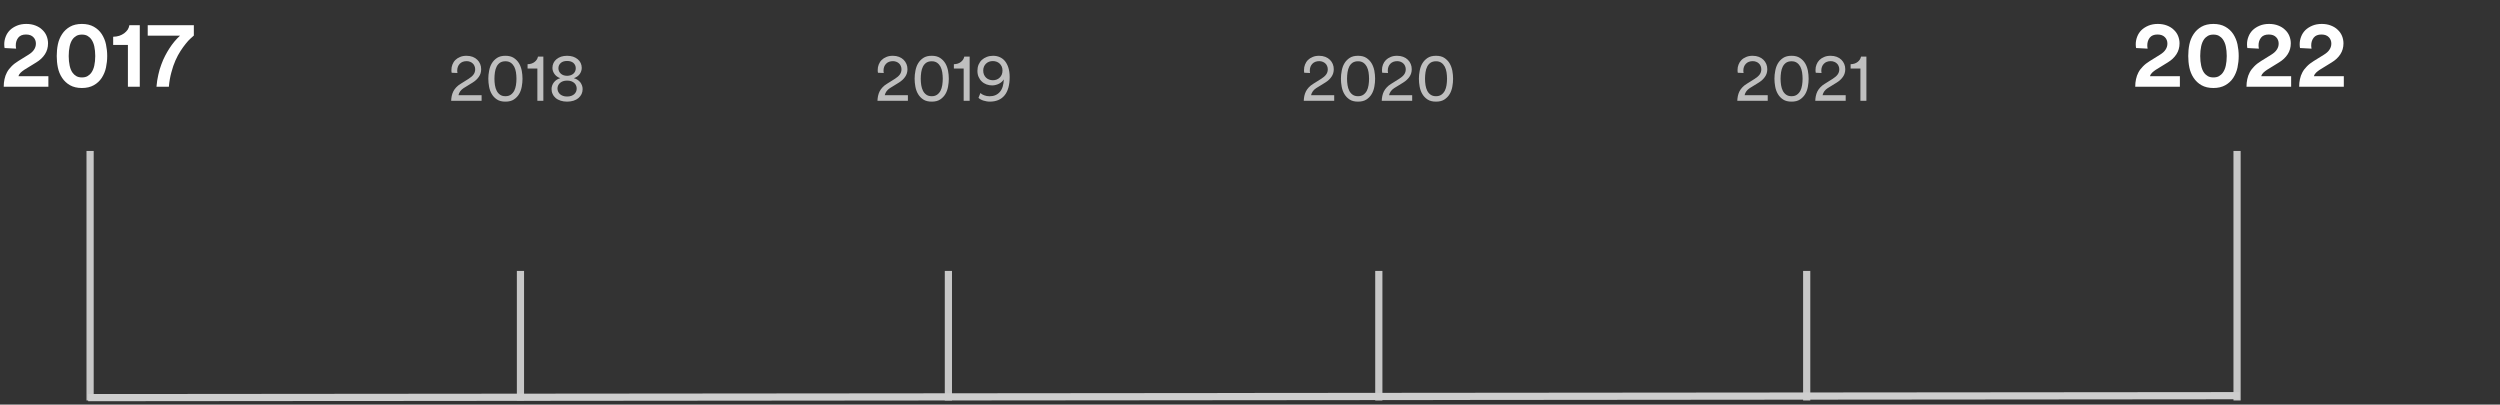 <svg width="346" height="56" viewBox="0 0 346 56" fill="none" xmlns="http://www.w3.org/2000/svg">
	<rect x="0" y="0" width="346" height="56" fill="#333333" stroke="none"/>
	<path d="M0.636 6.648L2.232 6.732C2.22 6.66 2.208 6.588 2.196 6.504C2.184 6.432 2.184 6.36 2.184 6.276C2.184 5.856 2.304 5.496 2.532 5.208C2.76 4.92 3.12 4.776 3.6 4.776C3.828 4.776 4.032 4.812 4.2 4.872C4.38 4.944 4.524 5.04 4.632 5.16C4.74 5.268 4.824 5.4 4.884 5.556C4.944 5.712 4.968 5.868 4.968 6.036C4.968 6.336 4.884 6.612 4.716 6.864C4.56 7.116 4.296 7.356 3.924 7.584L2.532 8.448C2.16 8.676 1.836 8.928 1.584 9.192C1.332 9.444 1.116 9.72 0.96 10.02C0.804 10.308 0.696 10.62 0.624 10.956C0.552 11.28 0.516 11.628 0.516 12H6.696V10.548H2.556C2.616 10.344 2.724 10.176 2.868 10.044C3.012 9.912 3.18 9.78 3.36 9.66L5.016 8.64C5.532 8.328 5.928 7.956 6.216 7.512C6.504 7.068 6.648 6.564 6.648 6C6.648 5.64 6.576 5.292 6.444 4.968C6.312 4.644 6.108 4.356 5.844 4.116C5.592 3.864 5.268 3.672 4.896 3.528C4.524 3.384 4.104 3.312 3.636 3.312C3.144 3.312 2.712 3.396 2.34 3.552C1.968 3.708 1.644 3.912 1.38 4.164C1.128 4.416 0.924 4.716 0.792 5.064C0.66 5.4 0.588 5.748 0.588 6.12C0.588 6.216 0.588 6.312 0.6 6.408C0.612 6.504 0.624 6.588 0.636 6.648ZM7.853 7.752C7.853 8.304 7.901 8.832 8.009 9.348C8.117 9.864 8.309 10.344 8.597 10.776C8.873 11.196 9.245 11.544 9.689 11.796C10.133 12.048 10.685 12.18 11.333 12.18C11.981 12.18 12.533 12.048 12.977 11.796C13.433 11.544 13.805 11.196 14.081 10.776C14.357 10.344 14.561 9.864 14.669 9.348C14.777 8.832 14.837 8.304 14.837 7.752C14.837 7.2 14.777 6.66 14.669 6.144C14.561 5.628 14.357 5.148 14.081 4.716C13.805 4.296 13.433 3.948 12.977 3.696C12.533 3.444 11.981 3.312 11.333 3.312C10.685 3.312 10.133 3.444 9.689 3.696C9.245 3.948 8.873 4.296 8.597 4.716C8.309 5.148 8.117 5.628 8.009 6.144C7.901 6.66 7.853 7.2 7.853 7.752ZM9.509 7.752C9.509 7.248 9.557 6.804 9.641 6.408C9.725 6.024 9.857 5.7 10.037 5.448C10.181 5.244 10.361 5.088 10.565 4.968C10.769 4.848 11.033 4.788 11.333 4.788C11.645 4.788 11.909 4.848 12.113 4.968C12.317 5.088 12.497 5.244 12.641 5.448C12.821 5.7 12.965 6.024 13.049 6.408C13.133 6.804 13.181 7.248 13.181 7.752C13.181 8.256 13.133 8.7 13.049 9.084C12.965 9.48 12.821 9.804 12.641 10.056C12.497 10.26 12.317 10.416 12.113 10.536C11.909 10.656 11.645 10.716 11.333 10.716C11.033 10.716 10.769 10.656 10.565 10.536C10.361 10.416 10.181 10.26 10.037 10.056C9.857 9.804 9.725 9.48 9.641 9.084C9.557 8.7 9.509 8.256 9.509 7.752ZM17.702 12H19.346V3.492H17.906C17.87 3.72 17.786 3.924 17.666 4.116C17.534 4.296 17.378 4.464 17.186 4.608C16.982 4.752 16.754 4.872 16.502 4.956C16.25 5.04 15.962 5.076 15.662 5.088V6.216H17.702V12ZM26.828 4.92V3.492H20.444V4.932H24.92C24.38 5.424 23.876 6.024 23.432 6.72C23.24 7.02 23.048 7.344 22.856 7.716C22.664 8.088 22.484 8.484 22.328 8.928C22.16 9.372 22.016 9.84 21.908 10.356C21.788 10.872 21.704 11.412 21.656 12H23.372C23.432 11.28 23.552 10.62 23.72 10.008C23.876 9.396 24.068 8.856 24.284 8.364C24.5 7.872 24.74 7.428 24.992 7.044C25.244 6.66 25.484 6.324 25.712 6.048C25.94 5.76 26.156 5.52 26.36 5.34C26.564 5.16 26.72 5.016 26.828 4.92Z" fill="white"/>
	<path d="M62.44 13.954H66.653V13.177H63.45C63.494 12.978 63.58 12.788 63.701 12.624C63.83 12.46 63.977 12.313 64.158 12.201L65.419 11.424C65.781 11.2 66.066 10.932 66.273 10.63C66.489 10.328 66.593 9.974 66.593 9.577C66.593 9.326 66.55 9.084 66.455 8.86C66.36 8.636 66.23 8.437 66.058 8.273C65.885 8.1 65.669 7.962 65.419 7.867C65.168 7.772 64.883 7.72 64.564 7.72C64.227 7.72 63.934 7.772 63.675 7.884C63.416 7.988 63.2 8.126 63.019 8.307C62.837 8.489 62.708 8.696 62.613 8.938C62.518 9.171 62.475 9.421 62.475 9.689C62.475 9.749 62.475 9.81 62.483 9.887C62.492 9.965 62.501 10.025 62.509 10.069L63.312 10.103C63.304 10.043 63.295 9.991 63.286 9.939C63.278 9.879 63.278 9.827 63.278 9.784C63.278 9.387 63.399 9.067 63.632 8.825C63.865 8.584 64.184 8.463 64.59 8.463C64.771 8.463 64.927 8.497 65.073 8.558C65.22 8.618 65.35 8.696 65.445 8.8C65.548 8.895 65.626 9.015 65.678 9.154C65.738 9.292 65.764 9.438 65.764 9.594C65.764 9.87 65.686 10.112 65.531 10.319C65.384 10.518 65.16 10.716 64.858 10.906L63.744 11.605C63.502 11.752 63.295 11.916 63.131 12.098C62.967 12.27 62.837 12.46 62.734 12.659C62.639 12.857 62.561 13.073 62.518 13.289C62.475 13.505 62.449 13.729 62.44 13.954ZM67.584 10.897C67.584 11.251 67.618 11.623 67.688 11.994C67.757 12.365 67.877 12.71 68.059 13.013C68.24 13.323 68.482 13.574 68.784 13.772C69.086 13.971 69.475 14.066 69.95 14.066C70.424 14.066 70.813 13.971 71.115 13.772C71.417 13.574 71.659 13.323 71.84 13.021C72.021 12.719 72.142 12.374 72.211 11.994C72.28 11.623 72.315 11.251 72.315 10.897C72.315 10.535 72.28 10.164 72.211 9.784C72.134 9.413 72.013 9.067 71.832 8.765C71.65 8.463 71.409 8.213 71.106 8.014C70.804 7.815 70.416 7.72 69.95 7.72C69.483 7.72 69.095 7.815 68.793 8.014C68.49 8.213 68.249 8.463 68.067 8.765C67.886 9.067 67.765 9.413 67.696 9.784C67.618 10.164 67.584 10.535 67.584 10.897ZM71.478 10.897C71.478 11.2 71.452 11.502 71.409 11.787C71.365 12.08 71.279 12.339 71.167 12.564C71.046 12.788 70.891 12.969 70.692 13.108C70.493 13.246 70.252 13.315 69.95 13.315C69.647 13.315 69.406 13.246 69.207 13.108C69.008 12.969 68.853 12.788 68.741 12.564C68.629 12.339 68.542 12.08 68.499 11.787C68.456 11.502 68.43 11.2 68.43 10.897C68.43 10.587 68.456 10.284 68.499 9.991C68.542 9.706 68.62 9.447 68.732 9.223C68.844 8.998 69 8.817 69.198 8.679C69.397 8.549 69.647 8.48 69.95 8.48C70.252 8.48 70.493 8.549 70.692 8.687C70.891 8.825 71.046 9.007 71.167 9.231C71.279 9.456 71.365 9.715 71.409 10C71.452 10.293 71.478 10.595 71.478 10.897ZM74.371 13.954H75.2V7.833H74.458C74.397 8.135 74.233 8.385 73.983 8.575C73.733 8.774 73.404 8.877 73.016 8.886V9.482H74.371V13.954ZM78.485 11.156C78.701 11.156 78.899 11.182 79.063 11.243C79.227 11.303 79.365 11.381 79.478 11.485C79.59 11.579 79.668 11.7 79.728 11.838C79.788 11.968 79.814 12.115 79.814 12.261C79.814 12.408 79.788 12.555 79.728 12.684C79.668 12.814 79.581 12.935 79.469 13.039C79.357 13.133 79.219 13.211 79.055 13.272C78.891 13.332 78.701 13.358 78.485 13.358C78.269 13.358 78.088 13.332 77.924 13.272C77.76 13.211 77.622 13.133 77.509 13.039C77.397 12.935 77.311 12.814 77.25 12.684C77.19 12.555 77.155 12.408 77.155 12.261C77.155 12.115 77.181 11.968 77.242 11.838C77.302 11.7 77.388 11.579 77.501 11.485C77.613 11.381 77.751 11.303 77.915 11.243C78.079 11.182 78.269 11.156 78.485 11.156ZM78.485 14.066C78.813 14.066 79.115 14.023 79.383 13.936C79.65 13.85 79.875 13.729 80.056 13.574C80.237 13.418 80.384 13.237 80.488 13.021C80.583 12.814 80.635 12.59 80.635 12.339C80.635 12.158 80.609 11.994 80.548 11.83C80.488 11.666 80.41 11.519 80.306 11.381C80.194 11.251 80.065 11.13 79.918 11.036C79.771 10.941 79.599 10.871 79.417 10.82C79.581 10.768 79.737 10.69 79.875 10.595C80.004 10.5 80.125 10.397 80.22 10.267C80.315 10.138 80.384 10 80.436 9.853C80.488 9.706 80.514 9.551 80.514 9.395C80.514 9.154 80.462 8.929 80.367 8.722C80.272 8.523 80.134 8.342 79.953 8.195C79.771 8.048 79.564 7.928 79.314 7.841C79.063 7.764 78.787 7.72 78.485 7.72C78.183 7.72 77.906 7.764 77.656 7.841C77.406 7.928 77.198 8.048 77.017 8.195C76.836 8.342 76.698 8.523 76.603 8.722C76.508 8.929 76.456 9.154 76.456 9.395C76.456 9.551 76.482 9.706 76.534 9.853C76.586 10 76.663 10.138 76.758 10.267C76.853 10.397 76.966 10.5 77.095 10.595C77.224 10.69 77.38 10.768 77.544 10.82C77.363 10.871 77.198 10.941 77.052 11.036C76.905 11.13 76.775 11.251 76.672 11.381C76.56 11.519 76.482 11.666 76.422 11.83C76.361 11.994 76.335 12.158 76.335 12.339C76.335 12.59 76.387 12.814 76.491 13.021C76.586 13.237 76.732 13.418 76.914 13.574C77.095 13.729 77.328 13.85 77.596 13.936C77.863 14.023 78.157 14.066 78.485 14.066ZM78.485 10.492C78.114 10.483 77.829 10.388 77.613 10.19C77.397 9.991 77.285 9.749 77.285 9.447C77.285 9.162 77.388 8.92 77.604 8.722C77.811 8.532 78.105 8.437 78.485 8.437C78.865 8.437 79.158 8.532 79.374 8.722C79.581 8.92 79.685 9.162 79.685 9.447C79.685 9.749 79.581 9.991 79.365 10.19C79.15 10.388 78.856 10.483 78.485 10.492Z" fill="#BFBFBF"/>
	<path d="M121.44 13.954H125.653V13.177H122.45C122.494 12.978 122.58 12.788 122.701 12.624C122.83 12.46 122.977 12.313 123.158 12.201L124.419 11.424C124.781 11.2 125.066 10.932 125.273 10.63C125.489 10.328 125.593 9.974 125.593 9.577C125.593 9.326 125.55 9.084 125.455 8.86C125.36 8.636 125.23 8.437 125.058 8.273C124.885 8.1 124.669 7.962 124.419 7.867C124.168 7.772 123.884 7.72 123.564 7.72C123.227 7.72 122.934 7.772 122.675 7.884C122.416 7.988 122.2 8.126 122.019 8.307C121.837 8.489 121.708 8.696 121.613 8.938C121.518 9.171 121.475 9.421 121.475 9.689C121.475 9.749 121.475 9.81 121.483 9.887C121.492 9.965 121.501 10.025 121.509 10.069L122.312 10.103C122.304 10.043 122.295 9.991 122.286 9.939C122.278 9.879 122.278 9.827 122.278 9.784C122.278 9.387 122.399 9.067 122.632 8.825C122.865 8.584 123.184 8.463 123.59 8.463C123.771 8.463 123.927 8.497 124.073 8.558C124.22 8.618 124.35 8.696 124.445 8.8C124.548 8.895 124.626 9.015 124.678 9.154C124.738 9.292 124.764 9.438 124.764 9.594C124.764 9.87 124.686 10.112 124.531 10.319C124.384 10.518 124.16 10.716 123.858 10.906L122.744 11.605C122.502 11.752 122.295 11.916 122.131 12.098C121.967 12.27 121.837 12.46 121.734 12.659C121.639 12.857 121.561 13.073 121.518 13.289C121.475 13.505 121.449 13.729 121.44 13.954ZM126.584 10.897C126.584 11.251 126.618 11.623 126.688 11.994C126.757 12.365 126.877 12.71 127.059 13.013C127.24 13.323 127.482 13.574 127.784 13.772C128.086 13.971 128.475 14.066 128.949 14.066C129.424 14.066 129.813 13.971 130.115 13.772C130.417 13.574 130.659 13.323 130.84 13.021C131.021 12.719 131.142 12.374 131.211 11.994C131.28 11.623 131.315 11.251 131.315 10.897C131.315 10.535 131.28 10.164 131.211 9.784C131.134 9.413 131.013 9.067 130.832 8.765C130.65 8.463 130.408 8.213 130.106 8.014C129.804 7.815 129.416 7.72 128.949 7.72C128.483 7.72 128.095 7.815 127.793 8.014C127.49 8.213 127.249 8.463 127.067 8.765C126.886 9.067 126.765 9.413 126.696 9.784C126.618 10.164 126.584 10.535 126.584 10.897ZM130.478 10.897C130.478 11.2 130.452 11.502 130.408 11.787C130.365 12.08 130.279 12.339 130.167 12.564C130.046 12.788 129.89 12.969 129.692 13.108C129.493 13.246 129.252 13.315 128.949 13.315C128.647 13.315 128.406 13.246 128.207 13.108C128.008 12.969 127.853 12.788 127.741 12.564C127.629 12.339 127.542 12.08 127.499 11.787C127.456 11.502 127.43 11.2 127.43 10.897C127.43 10.587 127.456 10.284 127.499 9.991C127.542 9.706 127.62 9.447 127.732 9.223C127.844 8.998 128 8.817 128.198 8.679C128.397 8.549 128.647 8.48 128.949 8.48C129.252 8.48 129.493 8.549 129.692 8.687C129.89 8.825 130.046 9.007 130.167 9.231C130.279 9.456 130.365 9.715 130.408 10C130.452 10.293 130.478 10.595 130.478 10.897ZM133.371 13.954H134.2V7.833H133.458C133.397 8.135 133.233 8.385 132.983 8.575C132.733 8.774 132.405 8.877 132.016 8.886V9.482H133.371V13.954ZM138.927 10.984C138.901 11.752 138.719 12.339 138.374 12.728C138.029 13.125 137.554 13.323 136.958 13.323C136.699 13.323 136.458 13.28 136.224 13.194C135.991 13.108 135.819 13.004 135.689 12.874L135.422 13.539C135.499 13.617 135.594 13.695 135.715 13.755C135.827 13.816 135.957 13.876 136.095 13.919C136.233 13.962 136.38 13.997 136.527 14.023C136.673 14.049 136.829 14.066 136.976 14.066C137.865 14.066 138.547 13.781 139.022 13.211C139.496 12.641 139.738 11.787 139.738 10.656C139.738 10.181 139.678 9.758 139.566 9.387C139.453 9.024 139.298 8.722 139.099 8.472C138.901 8.221 138.659 8.04 138.374 7.91C138.089 7.781 137.778 7.72 137.442 7.72C137.122 7.72 136.837 7.772 136.57 7.876C136.302 7.979 136.078 8.118 135.879 8.299C135.689 8.48 135.542 8.705 135.43 8.955C135.327 9.214 135.275 9.499 135.275 9.801C135.275 10.12 135.327 10.397 135.439 10.647C135.551 10.897 135.698 11.113 135.888 11.286C136.069 11.459 136.285 11.588 136.535 11.683C136.786 11.778 137.045 11.821 137.321 11.821C137.494 11.821 137.658 11.795 137.822 11.752C137.986 11.709 138.132 11.657 138.279 11.579C138.417 11.502 138.547 11.415 138.659 11.312C138.771 11.208 138.858 11.096 138.927 10.984ZM138.745 9.749C138.745 9.956 138.711 10.146 138.65 10.31C138.581 10.474 138.486 10.621 138.365 10.733C138.245 10.854 138.106 10.949 137.942 11.01C137.778 11.07 137.606 11.105 137.416 11.105C137.226 11.105 137.053 11.07 136.889 11.01C136.725 10.949 136.587 10.863 136.466 10.742C136.345 10.63 136.25 10.483 136.181 10.319C136.112 10.155 136.078 9.974 136.078 9.766C136.078 9.568 136.112 9.387 136.181 9.223C136.25 9.059 136.345 8.92 136.466 8.808C136.587 8.696 136.725 8.601 136.889 8.541C137.053 8.48 137.226 8.454 137.407 8.454C137.589 8.454 137.761 8.48 137.925 8.541C138.089 8.601 138.227 8.687 138.348 8.8C138.469 8.912 138.564 9.05 138.642 9.214C138.711 9.378 138.745 9.551 138.745 9.749Z" fill="#BFBFBF"/>
	<path d="M180.44 13.954H184.653V13.177H181.45C181.494 12.978 181.58 12.788 181.701 12.624C181.83 12.46 181.977 12.313 182.158 12.201L183.419 11.424C183.781 11.2 184.066 10.932 184.273 10.63C184.489 10.328 184.593 9.974 184.593 9.577C184.593 9.326 184.55 9.084 184.455 8.86C184.36 8.636 184.23 8.437 184.058 8.273C183.885 8.1 183.669 7.962 183.419 7.867C183.168 7.772 182.884 7.72 182.564 7.72C182.227 7.72 181.934 7.772 181.675 7.884C181.416 7.988 181.2 8.126 181.019 8.307C180.837 8.489 180.708 8.696 180.613 8.938C180.518 9.171 180.475 9.421 180.475 9.689C180.475 9.749 180.475 9.81 180.483 9.887C180.492 9.965 180.501 10.025 180.509 10.069L181.312 10.103C181.304 10.043 181.295 9.991 181.286 9.939C181.278 9.879 181.278 9.827 181.278 9.784C181.278 9.387 181.399 9.067 181.632 8.825C181.865 8.584 182.184 8.463 182.59 8.463C182.771 8.463 182.927 8.497 183.073 8.558C183.22 8.618 183.35 8.696 183.445 8.8C183.548 8.895 183.626 9.015 183.678 9.154C183.738 9.292 183.764 9.438 183.764 9.594C183.764 9.87 183.686 10.112 183.531 10.319C183.384 10.518 183.16 10.716 182.858 10.906L181.744 11.605C181.502 11.752 181.295 11.916 181.131 12.098C180.967 12.27 180.837 12.46 180.734 12.659C180.639 12.857 180.561 13.073 180.518 13.289C180.475 13.505 180.449 13.729 180.44 13.954ZM185.584 10.897C185.584 11.251 185.618 11.623 185.688 11.994C185.757 12.365 185.877 12.71 186.059 13.013C186.24 13.323 186.482 13.574 186.784 13.772C187.086 13.971 187.475 14.066 187.949 14.066C188.424 14.066 188.813 13.971 189.115 13.772C189.417 13.574 189.659 13.323 189.84 13.021C190.021 12.719 190.142 12.374 190.211 11.994C190.28 11.623 190.315 11.251 190.315 10.897C190.315 10.535 190.28 10.164 190.211 9.784C190.134 9.413 190.013 9.067 189.832 8.765C189.65 8.463 189.408 8.213 189.106 8.014C188.804 7.815 188.416 7.72 187.949 7.72C187.483 7.72 187.095 7.815 186.793 8.014C186.49 8.213 186.249 8.463 186.067 8.765C185.886 9.067 185.765 9.413 185.696 9.784C185.618 10.164 185.584 10.535 185.584 10.897ZM189.478 10.897C189.478 11.2 189.452 11.502 189.408 11.787C189.365 12.08 189.279 12.339 189.167 12.564C189.046 12.788 188.89 12.969 188.692 13.108C188.493 13.246 188.252 13.315 187.949 13.315C187.647 13.315 187.406 13.246 187.207 13.108C187.008 12.969 186.853 12.788 186.741 12.564C186.629 12.339 186.542 12.08 186.499 11.787C186.456 11.502 186.43 11.2 186.43 10.897C186.43 10.587 186.456 10.284 186.499 9.991C186.542 9.706 186.62 9.447 186.732 9.223C186.844 8.998 187 8.817 187.198 8.679C187.397 8.549 187.647 8.48 187.949 8.48C188.252 8.48 188.493 8.549 188.692 8.687C188.89 8.825 189.046 9.007 189.167 9.231C189.279 9.456 189.365 9.715 189.408 10C189.452 10.293 189.478 10.595 189.478 10.897ZM191.232 13.954H195.445V13.177H192.242C192.285 12.978 192.371 12.788 192.492 12.624C192.622 12.46 192.769 12.313 192.95 12.201L194.21 11.424C194.573 11.2 194.858 10.932 195.065 10.63C195.281 10.328 195.384 9.974 195.384 9.577C195.384 9.326 195.341 9.084 195.246 8.86C195.151 8.636 195.022 8.437 194.849 8.273C194.677 8.1 194.461 7.962 194.21 7.867C193.96 7.772 193.675 7.72 193.356 7.72C193.019 7.72 192.725 7.772 192.466 7.884C192.207 7.988 191.992 8.126 191.81 8.307C191.629 8.489 191.499 8.696 191.405 8.938C191.31 9.171 191.266 9.421 191.266 9.689C191.266 9.749 191.266 9.81 191.275 9.887C191.284 9.965 191.292 10.025 191.301 10.069L192.104 10.103C192.095 10.043 192.087 9.991 192.078 9.939C192.069 9.879 192.069 9.827 192.069 9.784C192.069 9.387 192.19 9.067 192.423 8.825C192.656 8.584 192.976 8.463 193.382 8.463C193.563 8.463 193.718 8.497 193.865 8.558C194.012 8.618 194.141 8.696 194.236 8.8C194.34 8.895 194.418 9.015 194.469 9.154C194.53 9.292 194.556 9.438 194.556 9.594C194.556 9.87 194.478 10.112 194.323 10.319C194.176 10.518 193.951 10.716 193.649 10.906L192.535 11.605C192.294 11.752 192.087 11.916 191.923 12.098C191.758 12.27 191.629 12.46 191.525 12.659C191.43 12.857 191.353 13.073 191.31 13.289C191.266 13.505 191.24 13.729 191.232 13.954ZM196.376 10.897C196.376 11.251 196.41 11.623 196.479 11.994C196.548 12.365 196.669 12.71 196.85 13.013C197.032 13.323 197.273 13.574 197.576 13.772C197.878 13.971 198.266 14.066 198.741 14.066C199.216 14.066 199.604 13.971 199.906 13.772C200.209 13.574 200.45 13.323 200.632 13.021C200.813 12.719 200.934 12.374 201.003 11.994C201.072 11.623 201.107 11.251 201.107 10.897C201.107 10.535 201.072 10.164 201.003 9.784C200.925 9.413 200.804 9.067 200.623 8.765C200.442 8.463 200.2 8.213 199.898 8.014C199.596 7.815 199.207 7.72 198.741 7.72C198.275 7.72 197.886 7.815 197.584 8.014C197.282 8.213 197.04 8.463 196.859 8.765C196.678 9.067 196.557 9.413 196.488 9.784C196.41 10.164 196.376 10.535 196.376 10.897ZM200.269 10.897C200.269 11.2 200.243 11.502 200.2 11.787C200.157 12.08 200.071 12.339 199.958 12.564C199.837 12.788 199.682 12.969 199.483 13.108C199.285 13.246 199.043 13.315 198.741 13.315C198.439 13.315 198.197 13.246 197.999 13.108C197.8 12.969 197.645 12.788 197.532 12.564C197.42 12.339 197.334 12.08 197.291 11.787C197.247 11.502 197.222 11.2 197.222 10.897C197.222 10.587 197.247 10.284 197.291 9.991C197.334 9.706 197.411 9.447 197.524 9.223C197.636 8.998 197.791 8.817 197.99 8.679C198.188 8.549 198.439 8.48 198.741 8.48C199.043 8.48 199.285 8.549 199.483 8.687C199.682 8.825 199.837 9.007 199.958 9.231C200.071 9.456 200.157 9.715 200.2 10C200.243 10.293 200.269 10.595 200.269 10.897Z" fill="#BFBFBF"/>
	<path d="M240.44 13.954H244.653V13.177H241.45C241.494 12.978 241.58 12.788 241.701 12.624C241.83 12.46 241.977 12.313 242.158 12.201L243.419 11.424C243.781 11.2 244.066 10.932 244.273 10.63C244.489 10.328 244.593 9.974 244.593 9.577C244.593 9.326 244.55 9.084 244.455 8.86C244.36 8.636 244.23 8.437 244.058 8.273C243.885 8.1 243.669 7.962 243.419 7.867C243.168 7.772 242.884 7.72 242.564 7.72C242.227 7.72 241.934 7.772 241.675 7.884C241.416 7.988 241.2 8.126 241.019 8.307C240.837 8.489 240.708 8.696 240.613 8.938C240.518 9.171 240.475 9.421 240.475 9.689C240.475 9.749 240.475 9.81 240.483 9.887C240.492 9.965 240.501 10.025 240.509 10.069L241.312 10.103C241.304 10.043 241.295 9.991 241.286 9.939C241.278 9.879 241.278 9.827 241.278 9.784C241.278 9.387 241.399 9.067 241.632 8.825C241.865 8.584 242.184 8.463 242.59 8.463C242.771 8.463 242.927 8.497 243.073 8.558C243.22 8.618 243.35 8.696 243.445 8.8C243.548 8.895 243.626 9.015 243.678 9.154C243.738 9.292 243.764 9.438 243.764 9.594C243.764 9.87 243.686 10.112 243.531 10.319C243.384 10.518 243.16 10.716 242.858 10.906L241.744 11.605C241.502 11.752 241.295 11.916 241.131 12.098C240.967 12.27 240.837 12.46 240.734 12.659C240.639 12.857 240.561 13.073 240.518 13.289C240.475 13.505 240.449 13.729 240.44 13.954ZM245.584 10.897C245.584 11.251 245.618 11.623 245.688 11.994C245.757 12.365 245.877 12.71 246.059 13.013C246.24 13.323 246.482 13.574 246.784 13.772C247.086 13.971 247.475 14.066 247.949 14.066C248.424 14.066 248.813 13.971 249.115 13.772C249.417 13.574 249.659 13.323 249.84 13.021C250.021 12.719 250.142 12.374 250.211 11.994C250.28 11.623 250.315 11.251 250.315 10.897C250.315 10.535 250.28 10.164 250.211 9.784C250.134 9.413 250.013 9.067 249.832 8.765C249.65 8.463 249.408 8.213 249.106 8.014C248.804 7.815 248.416 7.72 247.949 7.72C247.483 7.72 247.095 7.815 246.793 8.014C246.49 8.213 246.249 8.463 246.067 8.765C245.886 9.067 245.765 9.413 245.696 9.784C245.618 10.164 245.584 10.535 245.584 10.897ZM249.478 10.897C249.478 11.2 249.452 11.502 249.408 11.787C249.365 12.08 249.279 12.339 249.167 12.564C249.046 12.788 248.89 12.969 248.692 13.108C248.493 13.246 248.252 13.315 247.949 13.315C247.647 13.315 247.406 13.246 247.207 13.108C247.008 12.969 246.853 12.788 246.741 12.564C246.629 12.339 246.542 12.08 246.499 11.787C246.456 11.502 246.43 11.2 246.43 10.897C246.43 10.587 246.456 10.284 246.499 9.991C246.542 9.706 246.62 9.447 246.732 9.223C246.844 8.998 247 8.817 247.198 8.679C247.397 8.549 247.647 8.48 247.949 8.48C248.252 8.48 248.493 8.549 248.692 8.687C248.89 8.825 249.046 9.007 249.167 9.231C249.279 9.456 249.365 9.715 249.408 10C249.452 10.293 249.478 10.595 249.478 10.897ZM251.232 13.954H255.445V13.177H252.242C252.285 12.978 252.371 12.788 252.492 12.624C252.622 12.46 252.769 12.313 252.95 12.201L254.21 11.424C254.573 11.2 254.858 10.932 255.065 10.63C255.281 10.328 255.384 9.974 255.384 9.577C255.384 9.326 255.341 9.084 255.246 8.86C255.151 8.636 255.022 8.437 254.849 8.273C254.677 8.1 254.461 7.962 254.21 7.867C253.96 7.772 253.675 7.72 253.356 7.72C253.019 7.72 252.725 7.772 252.466 7.884C252.207 7.988 251.992 8.126 251.81 8.307C251.629 8.489 251.499 8.696 251.405 8.938C251.31 9.171 251.266 9.421 251.266 9.689C251.266 9.749 251.266 9.81 251.275 9.887C251.284 9.965 251.292 10.025 251.301 10.069L252.104 10.103C252.095 10.043 252.087 9.991 252.078 9.939C252.069 9.879 252.069 9.827 252.069 9.784C252.069 9.387 252.19 9.067 252.423 8.825C252.656 8.584 252.976 8.463 253.382 8.463C253.563 8.463 253.718 8.497 253.865 8.558C254.012 8.618 254.141 8.696 254.236 8.8C254.34 8.895 254.418 9.015 254.469 9.154C254.53 9.292 254.556 9.438 254.556 9.594C254.556 9.87 254.478 10.112 254.323 10.319C254.176 10.518 253.951 10.716 253.649 10.906L252.535 11.605C252.294 11.752 252.087 11.916 251.923 12.098C251.758 12.27 251.629 12.46 251.525 12.659C251.43 12.857 251.353 13.073 251.31 13.289C251.266 13.505 251.24 13.729 251.232 13.954ZM257.481 13.954H258.309V7.833H257.567C257.506 8.135 257.342 8.385 257.092 8.575C256.842 8.774 256.514 8.877 256.125 8.886V9.482H257.481V13.954Z" fill="#BFBFBF"/>
	<path d="M295.636 6.648L297.232 6.732C297.22 6.66 297.208 6.588 297.196 6.504C297.184 6.432 297.184 6.36 297.184 6.276C297.184 5.856 297.304 5.496 297.532 5.208C297.76 4.92 298.12 4.776 298.6 4.776C298.828 4.776 299.032 4.812 299.2 4.872C299.38 4.944 299.524 5.04 299.632 5.16C299.74 5.268 299.824 5.4 299.884 5.556C299.944 5.712 299.968 5.868 299.968 6.036C299.968 6.336 299.884 6.612 299.716 6.864C299.56 7.116 299.296 7.356 298.924 7.584L297.532 8.448C297.16 8.676 296.836 8.928 296.584 9.192C296.332 9.444 296.116 9.72 295.96 10.02C295.804 10.308 295.696 10.62 295.624 10.956C295.552 11.28 295.516 11.628 295.516 12H301.696V10.548H297.556C297.616 10.344 297.724 10.176 297.868 10.044C298.012 9.912 298.18 9.78 298.36 9.66L300.016 8.64C300.532 8.328 300.928 7.956 301.216 7.512C301.504 7.068 301.648 6.564 301.648 6C301.648 5.64 301.576 5.292 301.444 4.968C301.312 4.644 301.108 4.356 300.844 4.116C300.592 3.864 300.268 3.672 299.896 3.528C299.524 3.384 299.104 3.312 298.636 3.312C298.144 3.312 297.712 3.396 297.34 3.552C296.968 3.708 296.644 3.912 296.38 4.164C296.128 4.416 295.924 4.716 295.792 5.064C295.66 5.4 295.588 5.748 295.588 6.12C295.588 6.216 295.588 6.312 295.6 6.408C295.612 6.504 295.624 6.588 295.636 6.648ZM302.853 7.752C302.853 8.304 302.901 8.832 303.009 9.348C303.117 9.864 303.309 10.344 303.597 10.776C303.873 11.196 304.245 11.544 304.689 11.796C305.133 12.048 305.685 12.18 306.333 12.18C306.981 12.18 307.533 12.048 307.977 11.796C308.433 11.544 308.805 11.196 309.081 10.776C309.357 10.344 309.561 9.864 309.669 9.348C309.777 8.832 309.837 8.304 309.837 7.752C309.837 7.2 309.777 6.66 309.669 6.144C309.561 5.628 309.357 5.148 309.081 4.716C308.805 4.296 308.433 3.948 307.977 3.696C307.533 3.444 306.981 3.312 306.333 3.312C305.685 3.312 305.133 3.444 304.689 3.696C304.245 3.948 303.873 4.296 303.597 4.716C303.309 5.148 303.117 5.628 303.009 6.144C302.901 6.66 302.853 7.2 302.853 7.752ZM304.509 7.752C304.509 7.248 304.557 6.804 304.641 6.408C304.725 6.024 304.857 5.7 305.037 5.448C305.181 5.244 305.361 5.088 305.565 4.968C305.769 4.848 306.033 4.788 306.333 4.788C306.645 4.788 306.909 4.848 307.113 4.968C307.317 5.088 307.497 5.244 307.641 5.448C307.821 5.7 307.965 6.024 308.049 6.408C308.133 6.804 308.181 7.248 308.181 7.752C308.181 8.256 308.133 8.7 308.049 9.084C307.965 9.48 307.821 9.804 307.641 10.056C307.497 10.26 307.317 10.416 307.113 10.536C306.909 10.656 306.645 10.716 306.333 10.716C306.033 10.716 305.769 10.656 305.565 10.536C305.361 10.416 305.181 10.26 305.037 10.056C304.857 9.804 304.725 9.48 304.641 9.084C304.557 8.7 304.509 8.256 304.509 7.752ZM311.034 6.648L312.63 6.732C312.618 6.66 312.606 6.588 312.594 6.504C312.582 6.432 312.582 6.36 312.582 6.276C312.582 5.856 312.702 5.496 312.93 5.208C313.158 4.92 313.518 4.776 313.998 4.776C314.226 4.776 314.43 4.812 314.598 4.872C314.778 4.944 314.922 5.04 315.03 5.16C315.138 5.268 315.222 5.4 315.282 5.556C315.342 5.712 315.366 5.868 315.366 6.036C315.366 6.336 315.282 6.612 315.114 6.864C314.958 7.116 314.694 7.356 314.322 7.584L312.93 8.448C312.558 8.676 312.234 8.928 311.982 9.192C311.73 9.444 311.514 9.72 311.358 10.02C311.202 10.308 311.094 10.62 311.022 10.956C310.95 11.28 310.914 11.628 310.914 12H317.094V10.548H312.954C313.014 10.344 313.122 10.176 313.266 10.044C313.41 9.912 313.578 9.78 313.758 9.66L315.414 8.64C315.93 8.328 316.326 7.956 316.614 7.512C316.902 7.068 317.046 6.564 317.046 6C317.046 5.64 316.974 5.292 316.842 4.968C316.71 4.644 316.506 4.356 316.242 4.116C315.99 3.864 315.666 3.672 315.294 3.528C314.922 3.384 314.502 3.312 314.034 3.312C313.542 3.312 313.11 3.396 312.738 3.552C312.366 3.708 312.042 3.912 311.778 4.164C311.526 4.416 311.322 4.716 311.19 5.064C311.058 5.4 310.986 5.748 310.986 6.12C310.986 6.216 310.986 6.312 310.998 6.408C311.01 6.504 311.022 6.588 311.034 6.648ZM318.324 6.648L319.92 6.732C319.908 6.66 319.896 6.588 319.884 6.504C319.872 6.432 319.872 6.36 319.872 6.276C319.872 5.856 319.992 5.496 320.22 5.208C320.448 4.92 320.808 4.776 321.288 4.776C321.516 4.776 321.72 4.812 321.888 4.872C322.068 4.944 322.212 5.04 322.32 5.16C322.428 5.268 322.512 5.4 322.572 5.556C322.632 5.712 322.656 5.868 322.656 6.036C322.656 6.336 322.572 6.612 322.404 6.864C322.248 7.116 321.984 7.356 321.612 7.584L320.22 8.448C319.848 8.676 319.524 8.928 319.271 9.192C319.02 9.444 318.804 9.72 318.648 10.02C318.492 10.308 318.384 10.62 318.312 10.956C318.24 11.28 318.204 11.628 318.204 12H324.384V10.548H320.244C320.304 10.344 320.412 10.176 320.556 10.044C320.7 9.912 320.868 9.78 321.048 9.66L322.704 8.64C323.22 8.328 323.616 7.956 323.904 7.512C324.192 7.068 324.336 6.564 324.336 6C324.336 5.64 324.264 5.292 324.132 4.968C324 4.644 323.796 4.356 323.532 4.116C323.28 3.864 322.956 3.672 322.584 3.528C322.212 3.384 321.792 3.312 321.324 3.312C320.832 3.312 320.4 3.396 320.028 3.552C319.656 3.708 319.332 3.912 319.068 4.164C318.816 4.416 318.612 4.716 318.479 5.064C318.348 5.4 318.276 5.748 318.276 6.12C318.276 6.216 318.276 6.312 318.288 6.408C318.3 6.504 318.312 6.588 318.324 6.648Z" fill="white"/>
	<path d="M12.469 55.425V20.892" stroke="#C7C7C7" stroke-width="0.996"/>
	<path d="M131.258 55.425L131.258 37.495" stroke="#C7C7C7" stroke-width="0.996"/>
	<path d="M250.047 55.425L250.047 37.495" stroke="#C7C7C7" stroke-width="0.996"/>
	<path d="M190.828 55.425L190.828 37.495" stroke="#C7C7C7" stroke-width="0.996"/>
	<path d="M72.031 55.425L72.031 37.495" stroke="#C7C7C7" stroke-width="0.996"/>
	<path d="M309.609 55.425V20.892" stroke="#C7C7C7" stroke-width="0.996"/>
	<path d="M12.203 55.031L309.957 54.761" stroke="#CECECE" stroke-width="0.996"/>
</svg>
